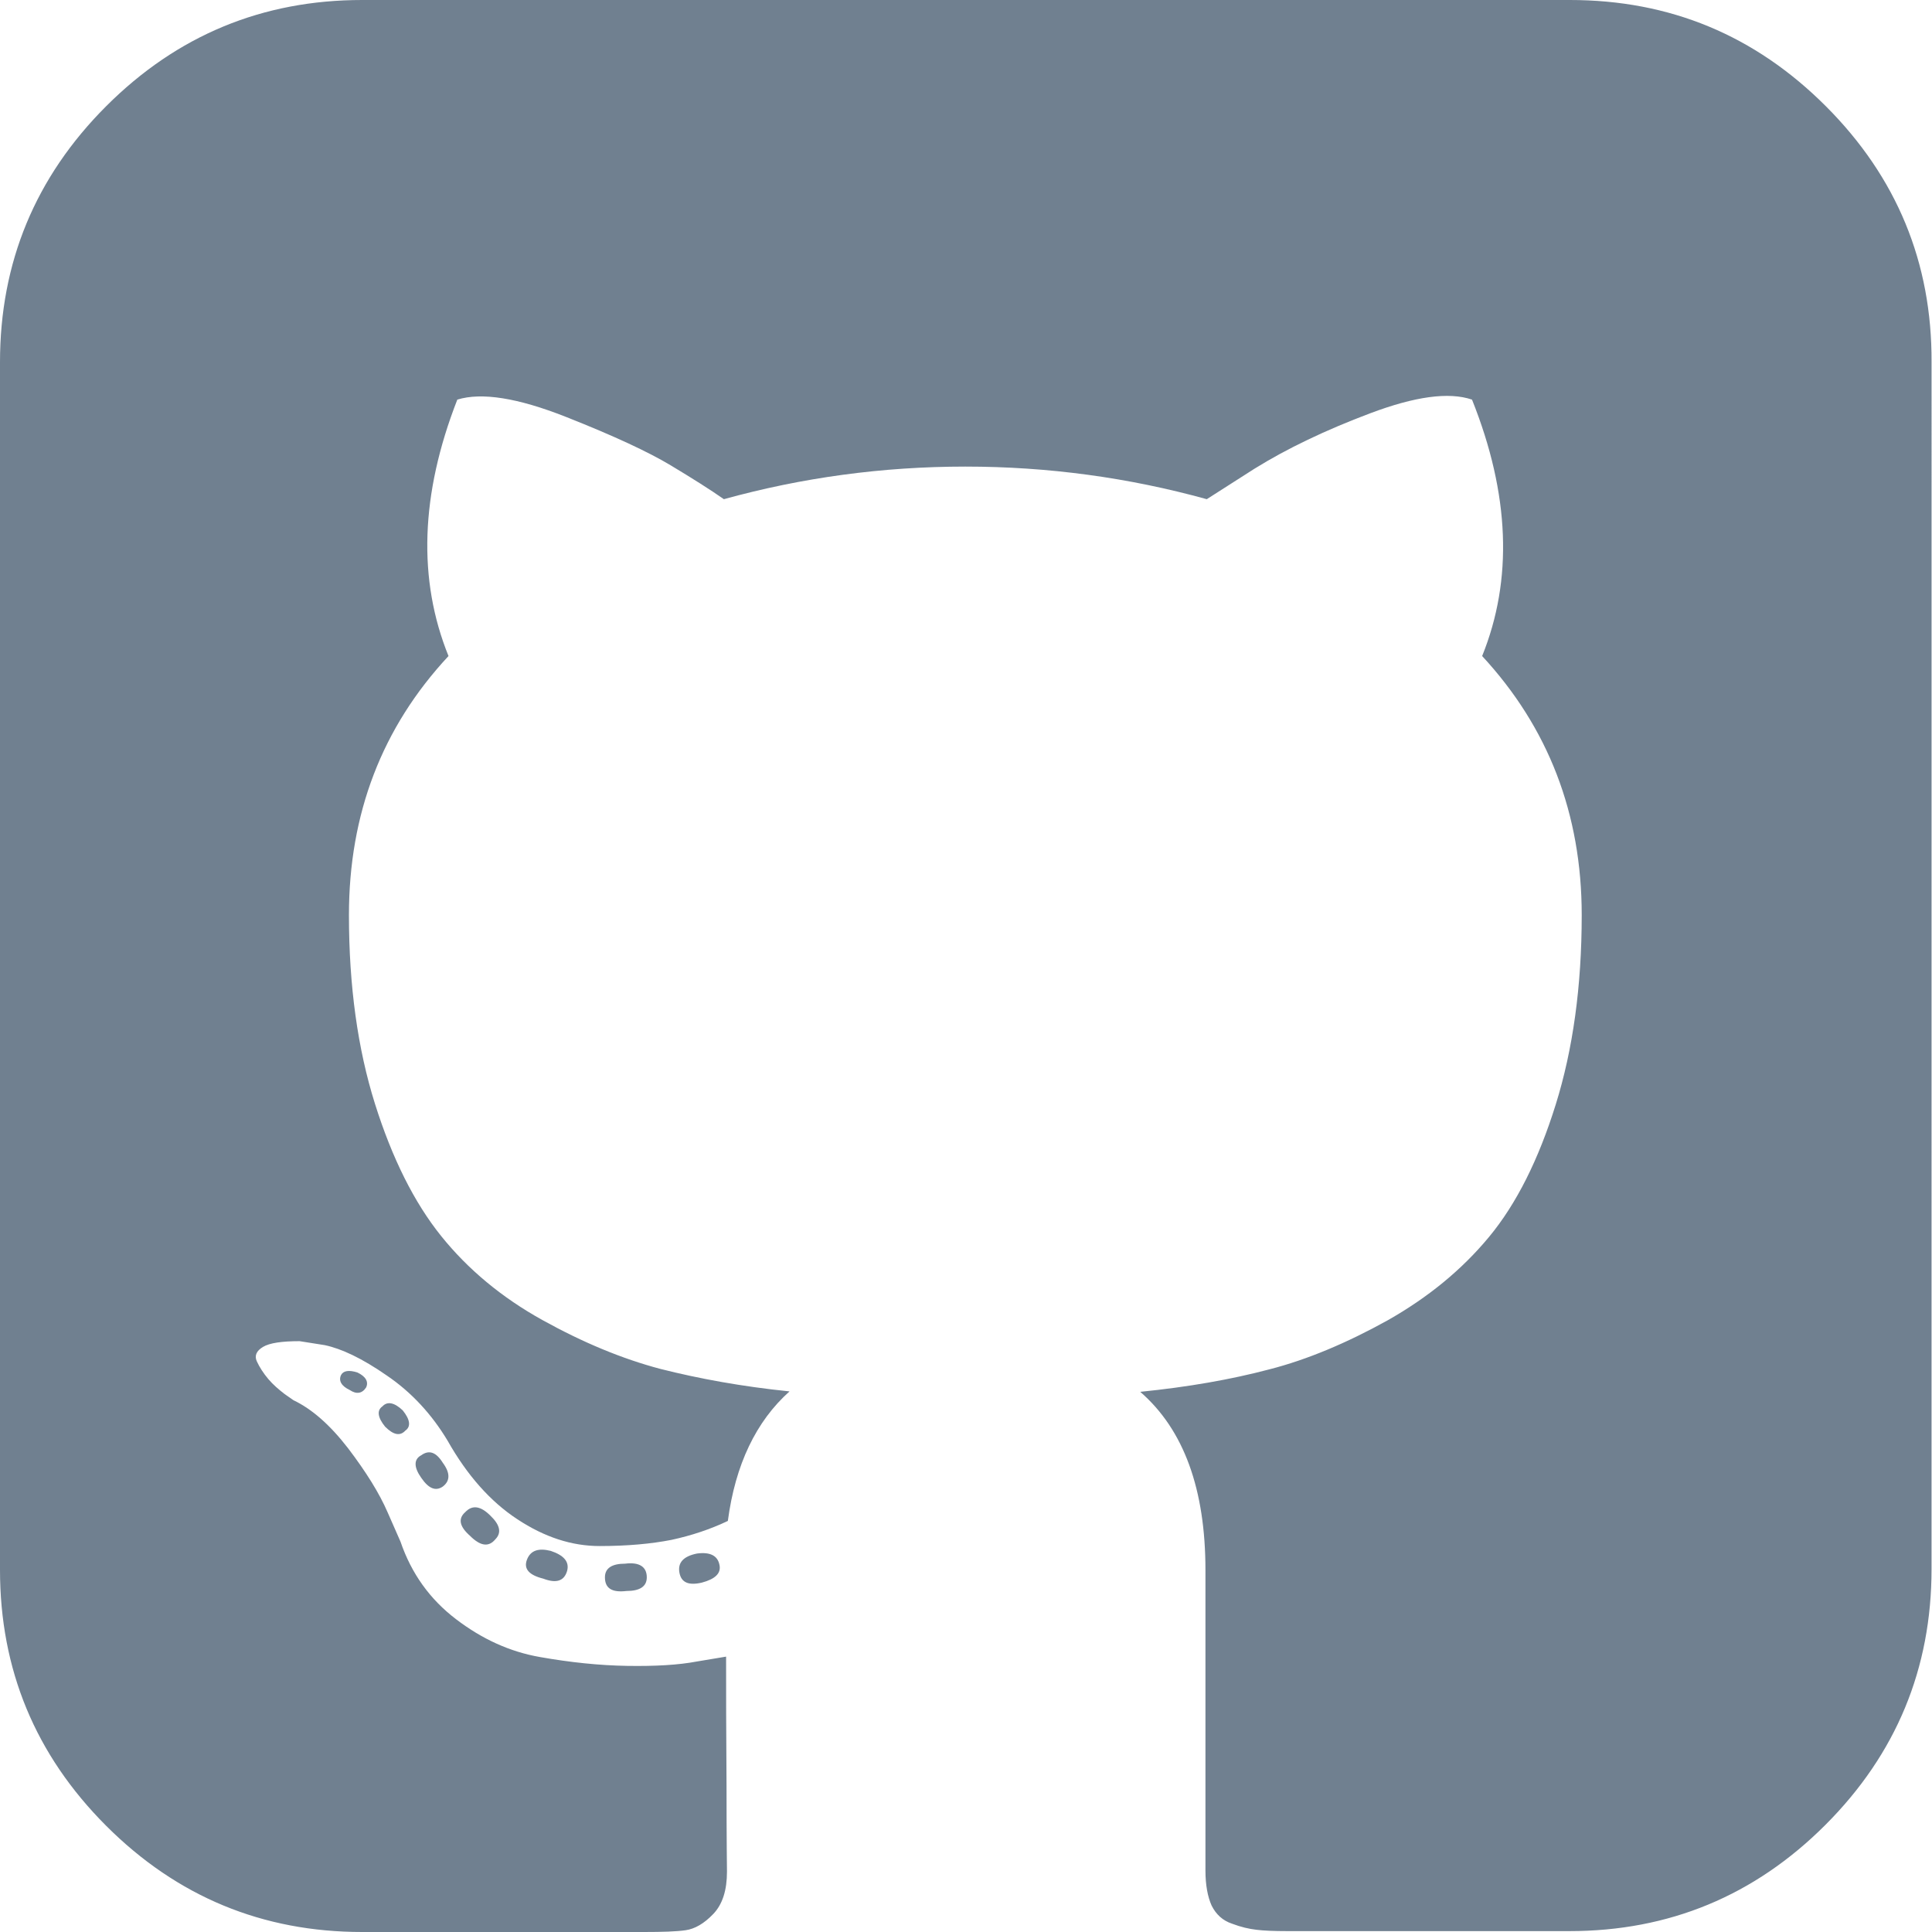 <?xml version="1.0" encoding="utf-8"?>
<!-- Generator: Adobe Illustrator 22.0.1, SVG Export Plug-In . SVG Version: 6.00 Build 0)  -->
<svg version="1.1" id="Capa_1" xmlns="http://www.w3.org/2000/svg" xmlns:xlink="http://www.w3.org/1999/xlink" x="0px" y="0px"
	 viewBox="0 0 438.5 438.5" style="enable-background:new 0 0 438.5 438.5;" xml:space="preserve">
<style type="text/css">
	.st0{fill:#708090;}
</style>
<g>
	<g>
		<path class="st0" d="M158.2,352.6c-3,0.6-4.4,2-4,4.3c0.4,2.3,2.1,3,5.1,2.3c3-0.8,4.4-2.1,4-4
			C162.9,353.1,161.2,352.2,158.2,352.6z"/>
		<path class="st0" d="M141.9,354.9c-3,0-4.6,1-4.6,3.1c0,2.5,1.6,3.5,4.9,3.1c3,0,4.6-1,4.6-3.1
			C146.8,355.6,145.1,354.5,141.9,354.9z"/>
		<path class="st0" d="M119.6,354c-0.8,2.1,0.5,3.5,3.7,4.3c2.9,1.1,4.7,0.6,5.4-1.7c0.6-2.1-0.7-3.6-3.7-4.6
			C122.2,351.3,120.4,351.9,119.6,354z"/>
		<path class="st0" d="M414.4,24.1C398.3,8,379,0,356.3,0H82.2c-22.6,0-42,8-58.1,24.1C8,40.2,0,59.6,0,82.2v274.1
			c0,22.6,8,42,24.1,58.1c16.1,16.1,35.5,24.1,58.1,24.1h64c4.2,0,7.3-0.1,9.4-0.4c2.1-0.3,4.2-1.5,6.3-3.7c2.1-2.2,3.1-5.4,3.1-9.6
			c0-0.6-0.1-7-0.1-19.4c-0.1-12.4-0.1-22.2-0.1-29.4l-6.6,1.1c-4.2,0.8-9.5,1.1-15.8,1c-6.4-0.1-13-0.8-19.8-2
			c-6.9-1.2-13.2-4.1-19.1-8.6c-5.9-4.5-10.1-10.3-12.6-17.6l-2.9-6.6c-1.9-4.4-4.9-9.2-9-14.6c-4.1-5.3-8.2-8.9-12.4-10.9l-2-1.4
			c-1.3-1-2.6-2.1-3.7-3.4c-1.1-1.3-2-2.7-2.6-4c-0.6-1.3-0.1-2.4,1.4-3.3c1.5-0.9,4.3-1.3,8.3-1.3l5.7,0.9c3.8,0.8,8.5,3,14.1,6.9
			c5.6,3.8,10.2,8.8,13.8,14.8c4.4,7.8,9.7,13.8,15.8,17.8c6.2,4.1,12.4,6.1,18.7,6.1s11.7-0.5,16.3-1.4c4.6-1,8.8-2.4,12.8-4.3
			c1.7-12.8,6.4-22.6,14-29.4c-10.8-1.1-20.6-2.9-29.3-5.1c-8.7-2.3-17.6-6-26.8-11.1c-9.2-5.1-16.9-11.5-23-19.1
			c-6.1-7.6-11.1-17.6-15-30c-3.9-12.4-5.9-26.7-5.9-42.8c0-23,7.5-42.6,22.6-58.8c-7-17.3-6.4-36.7,2-58.2
			c5.5-1.7,13.7-0.4,24.6,3.9c10.9,4.3,18.8,8,23.8,11c5,3,9.1,5.6,12.1,7.7c17.7-4.9,36-7.4,54.8-7.4c18.8,0,37.1,2.5,54.8,7.4
			l10.8-6.9c7.4-4.6,16.2-8.8,26.3-12.6c10.1-3.8,17.8-4.9,23.1-3.1c8.6,21.5,9.3,40.9,2.3,58.2c15,16.2,22.6,35.8,22.6,58.8
			c0,16.2-2,30.5-5.9,43c-3.9,12.5-8.9,22.5-15.1,30c-6.2,7.5-13.9,13.8-23.1,19c-9.2,5.1-18.2,8.9-26.8,11.1
			c-8.7,2.3-18.4,4-29.3,5.1c9.9,8.6,14.8,22.1,14.8,40.5v68.2c0,3.2,0.5,5.9,1.4,7.9c1,2,2.5,3.4,4.6,4.1c2.1,0.8,3.9,1.2,5.6,1.4
			c1.6,0.2,3.9,0.3,7,0.3h64c22.6,0,42-8,58.1-24.1c16.1-16.1,24.1-35.5,24.1-58.1V82.2C438.5,59.6,430.5,40.2,414.4,24.1z"/>
		<path class="st0" d="M86.8,319.2c-1.3,0.9-1.1,2.5,0.6,4.6c1.9,1.9,3.4,2.2,4.6,0.9c1.3-0.9,1.1-2.5-0.6-4.6
			C89.5,318.3,87.9,318,86.8,319.2z"/>
		<path class="st0" d="M77.4,312.1c-0.6,1.3,0.1,2.5,2,3.4c1.5,1,2.8,0.8,3.7-0.6c0.6-1.3-0.1-2.5-2-3.4
			C79.2,310.9,77.9,311.1,77.4,312.1z"/>
		<path class="st0" d="M95.6,330.3c-1.7,0.9-1.7,2.7,0,5.1c1.7,2.5,3.3,3.1,4.9,2c1.7-1.3,1.7-3.1,0-5.4
			C99,329.6,97.4,329,95.6,330.3z"/>
		<path class="st0" d="M105.6,343.2c-1.7,1.5-1.3,3.3,1.1,5.4c2.3,2.3,4.2,2.6,5.7,0.8c1.5-1.5,1.1-3.3-1.1-5.4
			C109.1,341.8,107.2,341.5,105.6,343.2z"/>
	</g>
</g>
</svg>

